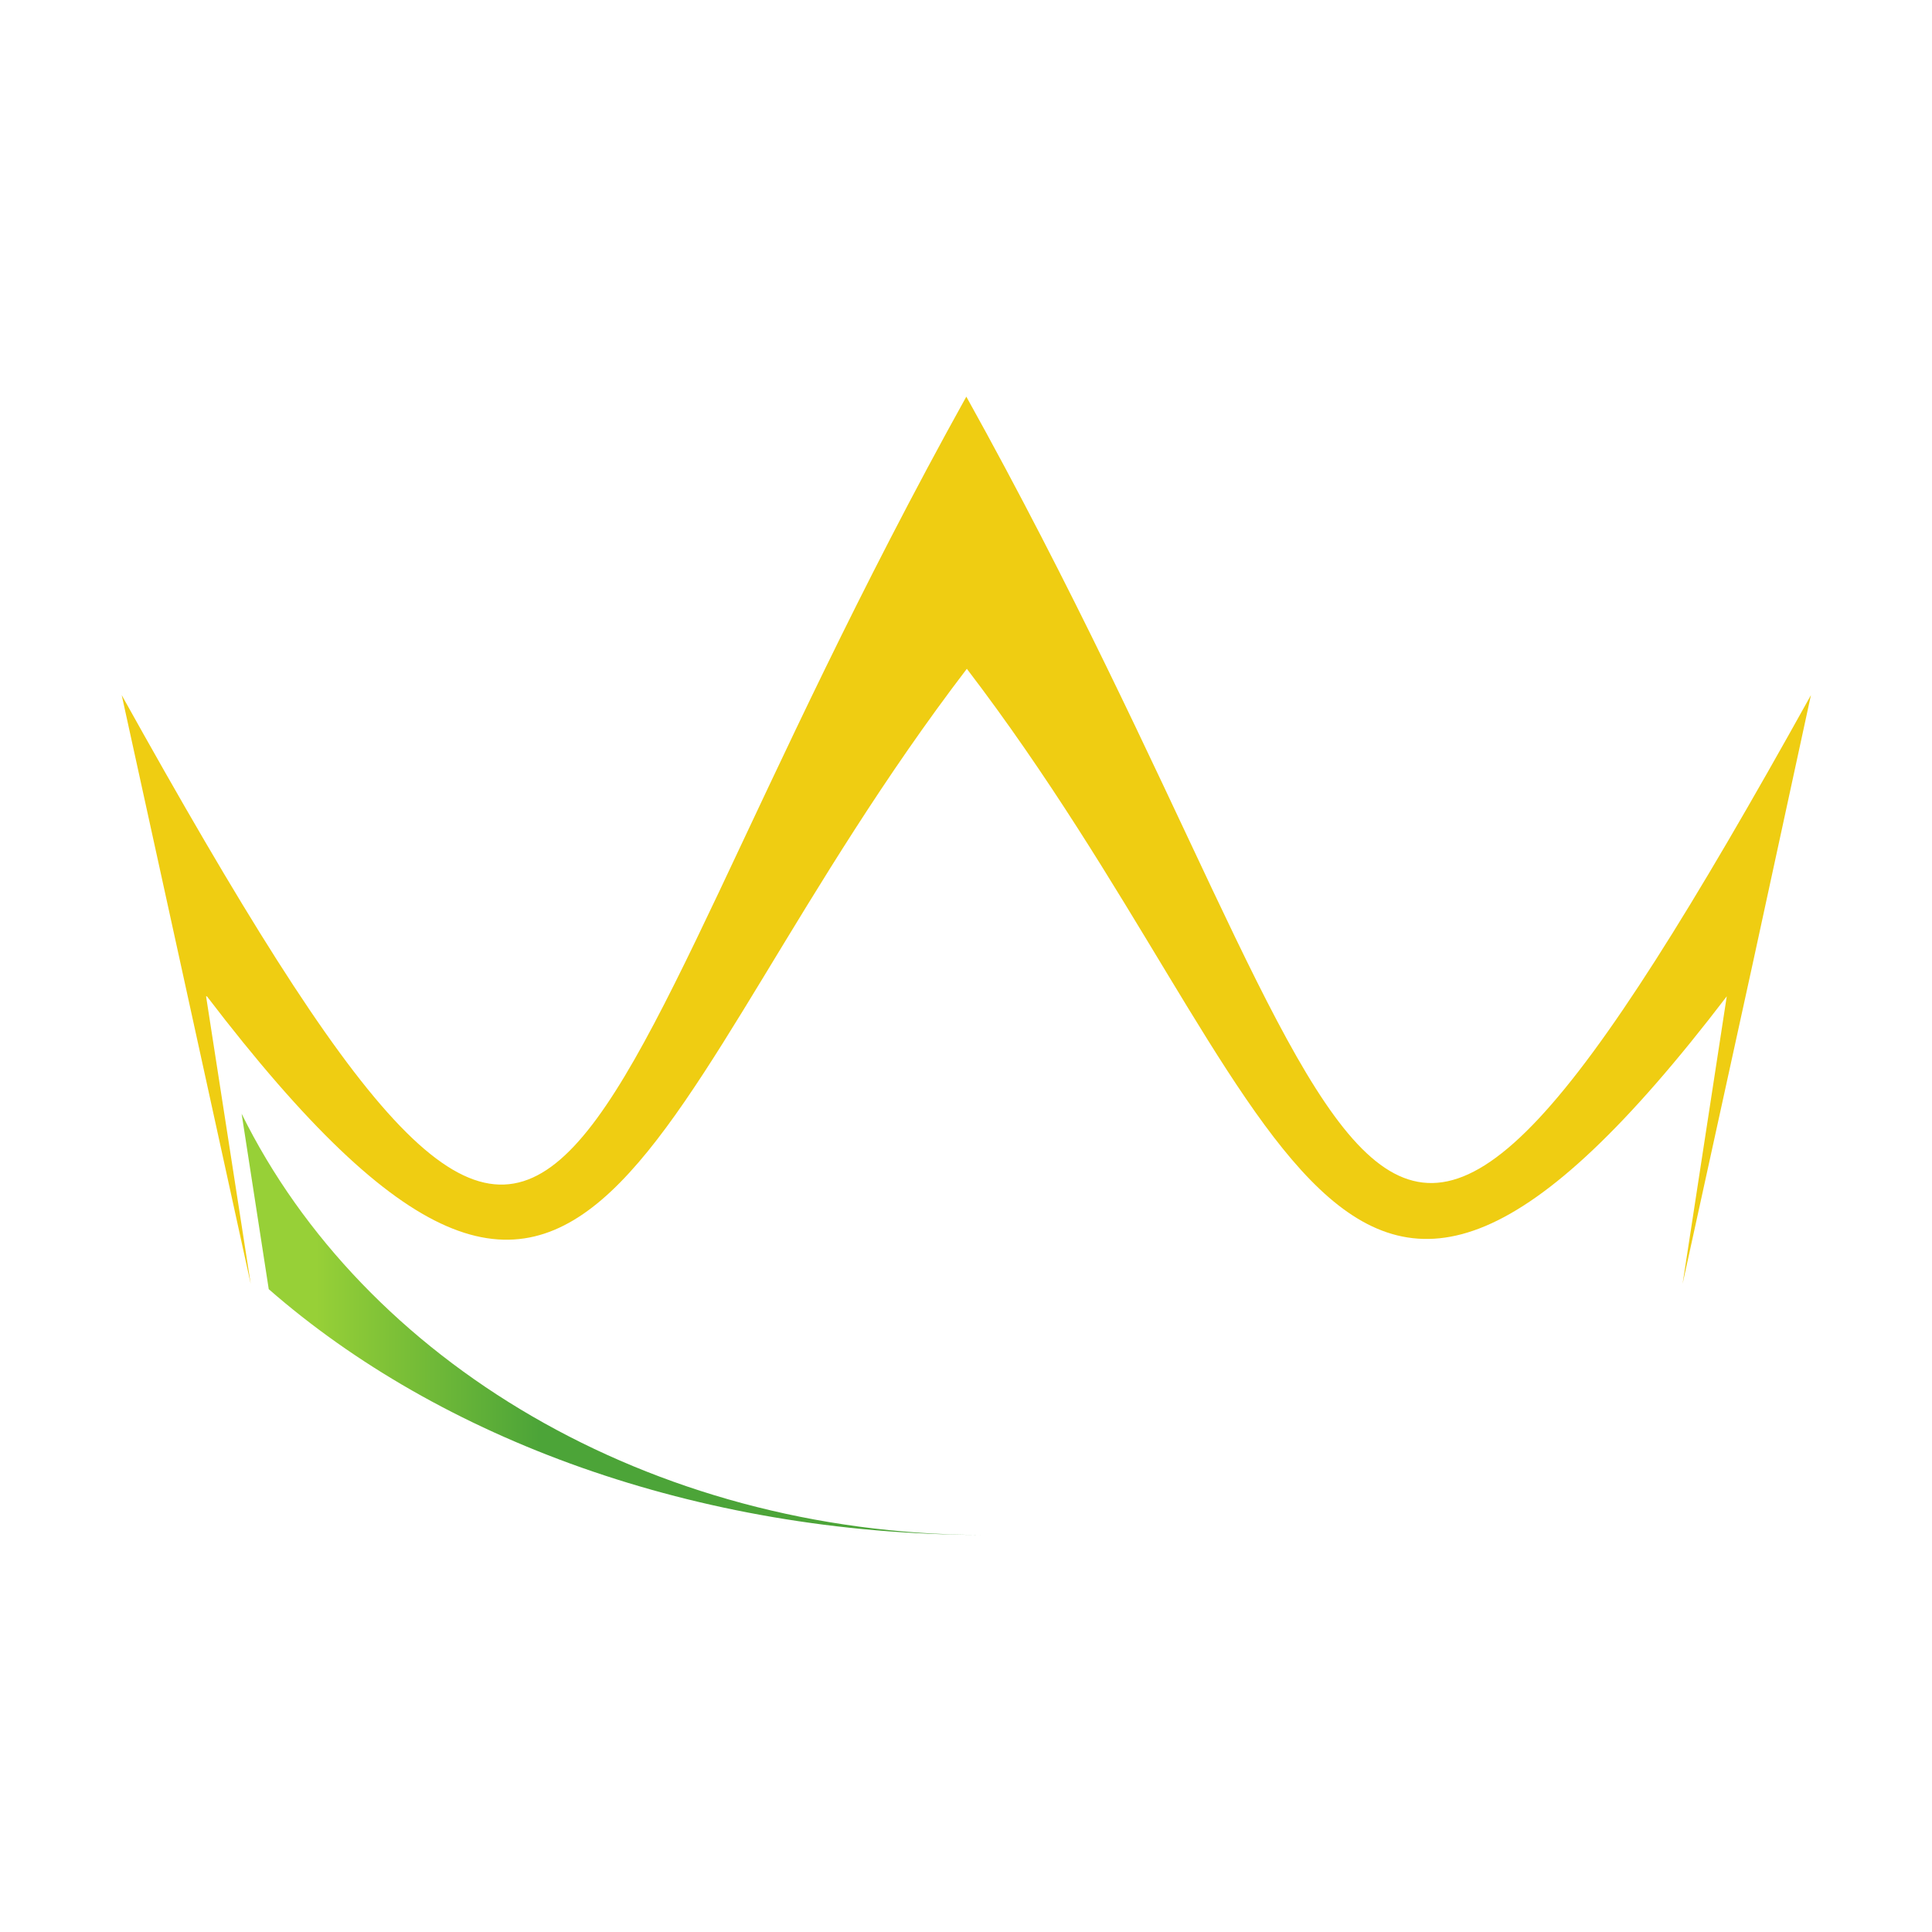 <svg id="Layer_1" data-name="Layer 1" xmlns="http://www.w3.org/2000/svg" xmlns:xlink="http://www.w3.org/1999/xlink" viewBox="0 0 300 300"><defs><style>.cls-1{fill:#efcd12;fill-rule:evenodd;}.cls-2{fill:url(#linear-gradient);}</style><linearGradient id="linear-gradient" x1="37.52" y1="96.32" x2="153.12" y2="96.32" gradientTransform="matrix(1, 0, 0, -1, 0, 302)" gradientUnits="userSpaceOnUse"><stop offset="0" stop-color="#97d037"/><stop offset="0.1" stop-color="#97d037"/><stop offset="0.4" stop-color="#4ca438"/><stop offset="1" stop-color="#4ca438"/></linearGradient></defs><path id="path425" class="cls-1" d="M32,154.71l6.93,44.65L28,149.45l-9.1-41.51c74,133,63.91,74.7,131.15-46.35,66.7,120,57.19,179.49,131.15,46.35l-9,41.51-10.93,49.91,6.86-44.65c-62,81.18-67.18,15.64-118-50.86-51.76,67.72-56.24,131.7-118,50.86Z"/><path id="path449" class="cls-2" d="M37.52,172.94c18.89,38.3,63.17,65.2,114.86,65.41-44.42-.14-84.16-15-110.65-38.17Zm115.6,65.47h0Z"/></svg>